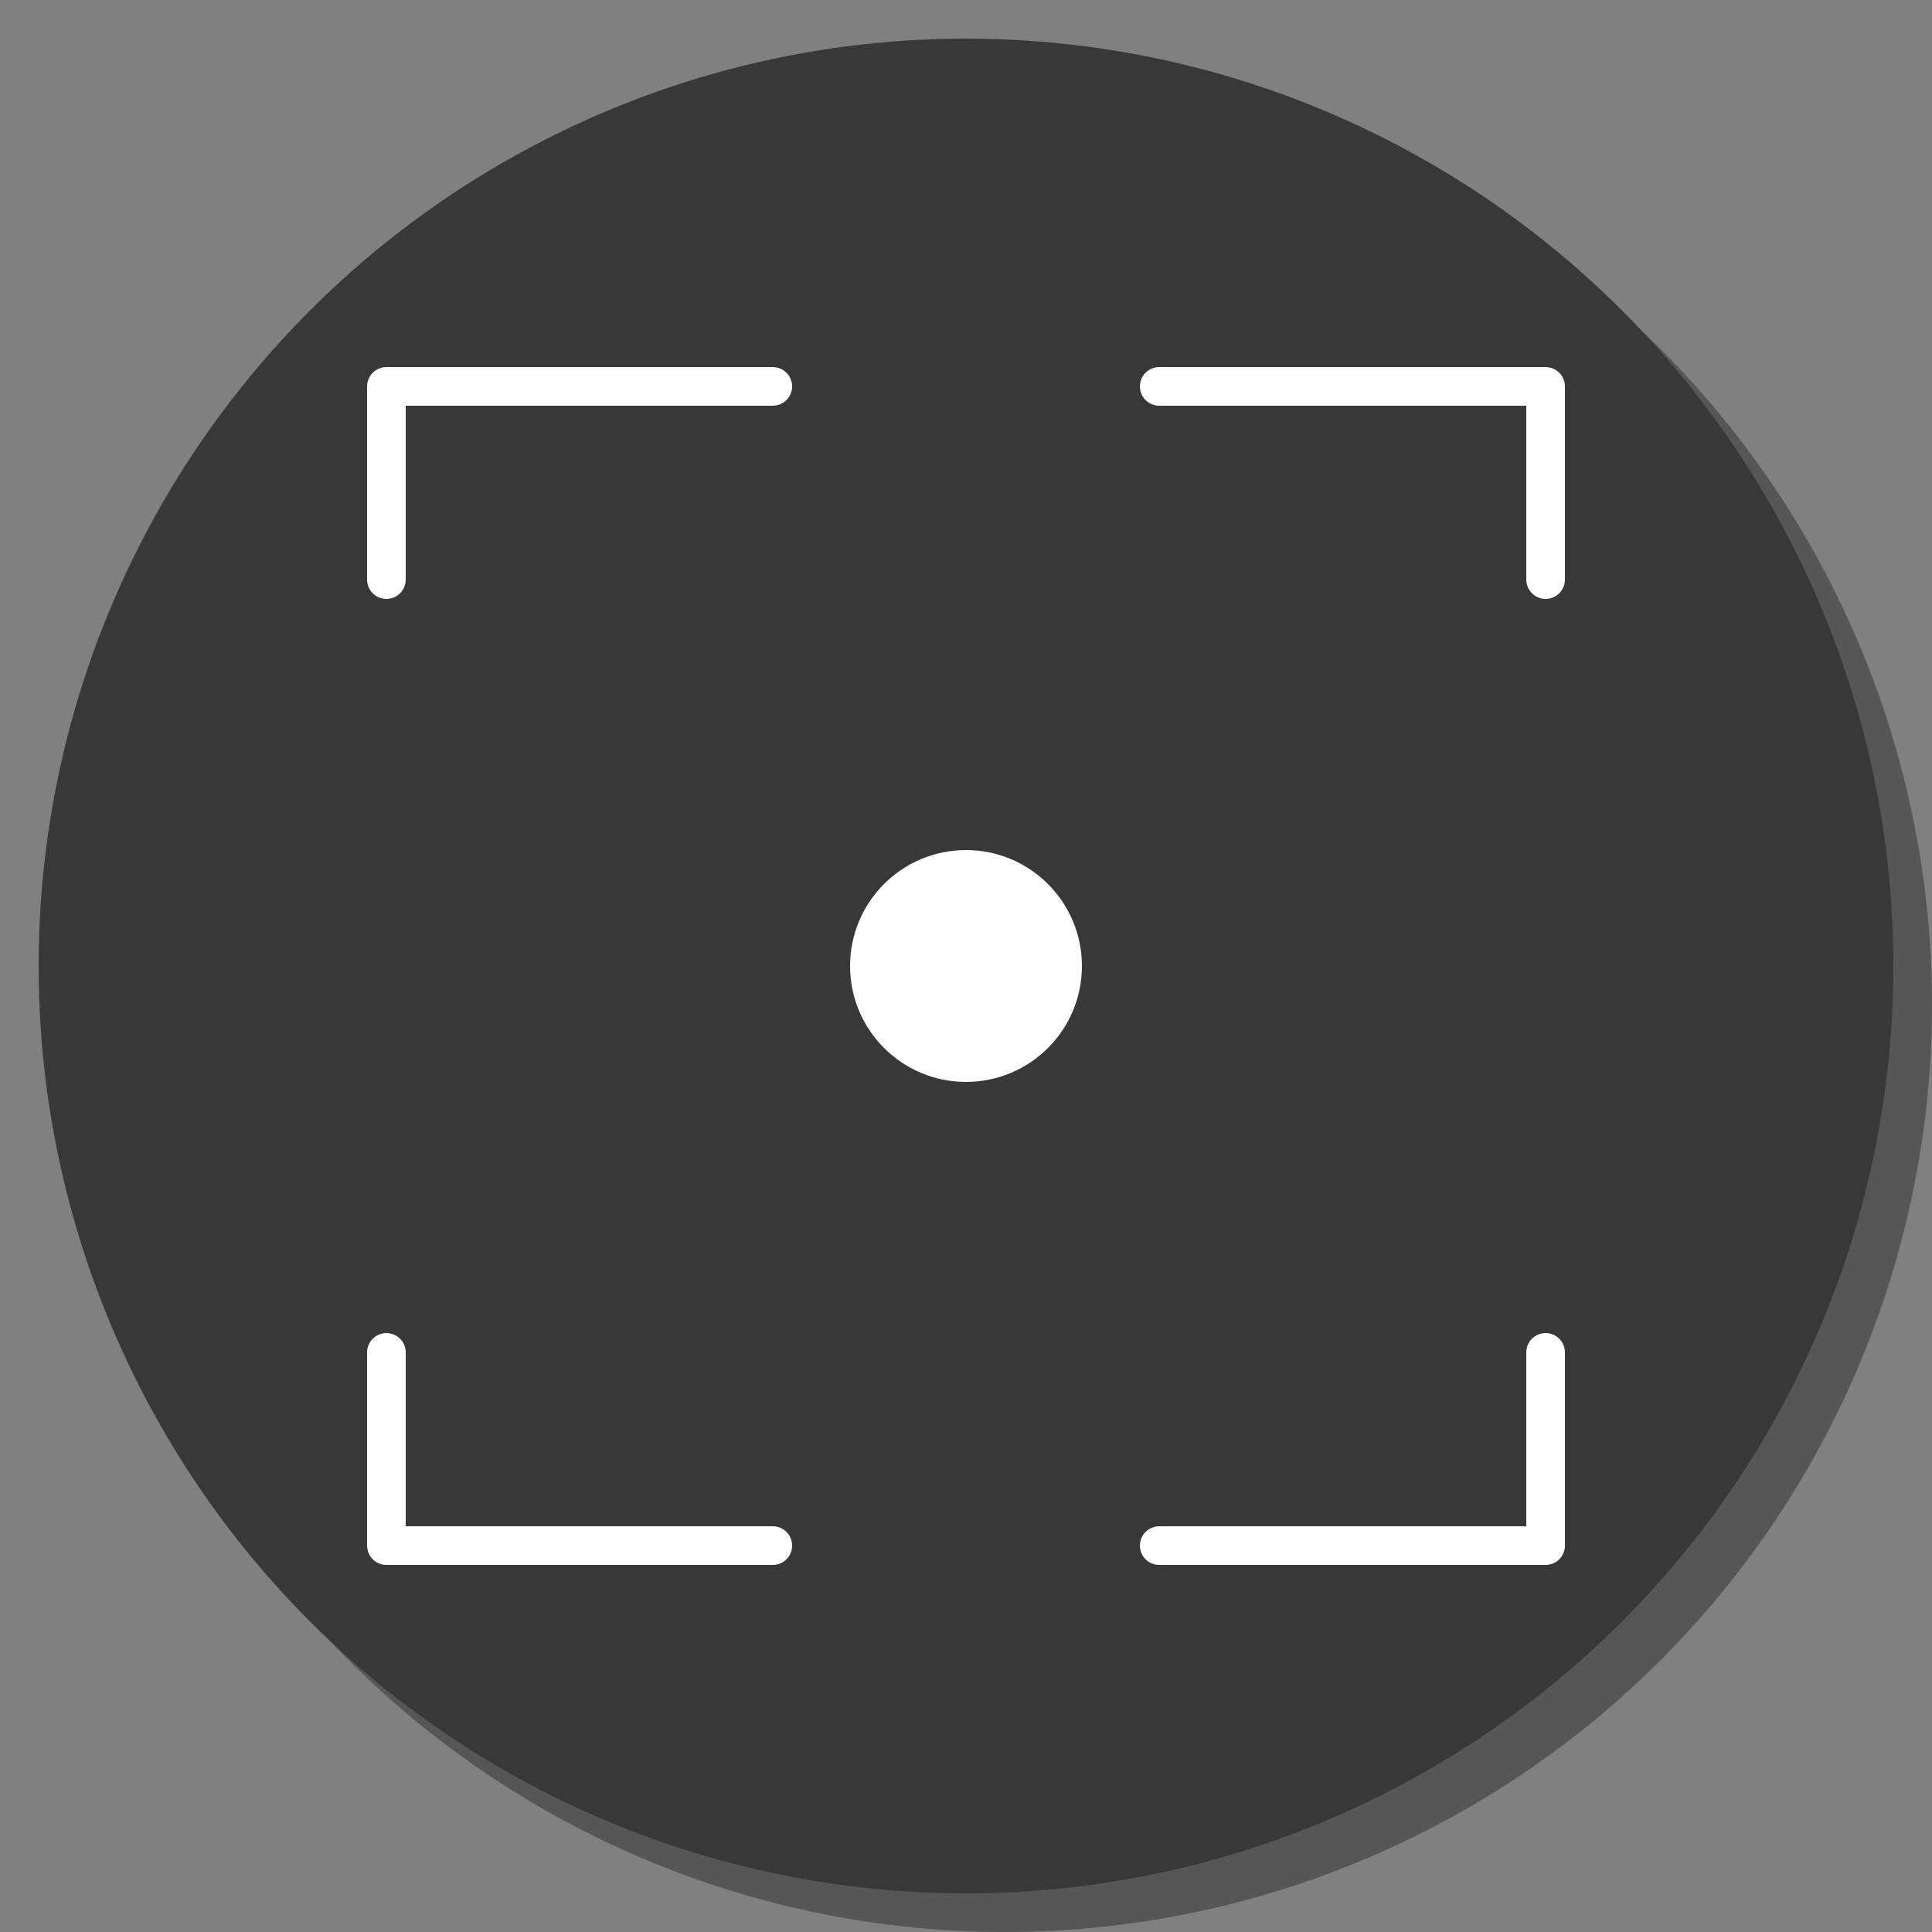 <svg xmlns="http://www.w3.org/2000/svg" width="500" height="500">
    <rect width="100%" height="100%" fill="#808080" stroke="none"/>
    <circle cx="260" cy="260" r="240" fill="rgba(56,56,56,0.582)"/>
    <circle cx="250" cy="250" r="240" fill="#383838"/>
    <path d="
    M100,100
    L200,100
    M100,100
    L100,150
    M400,100
    L300,100
    M400,100
    L400,150
    M100,400
    L200,400
    M100,400
    L100,350
    M400,400
    L300,400
    M400,400
    L400,350"
    stroke="#ffffff" stroke-width="10" stroke-linecap="round"/>
    <circle cx="250" cy="250" r="30" fill="#ffffff"/>
</svg>